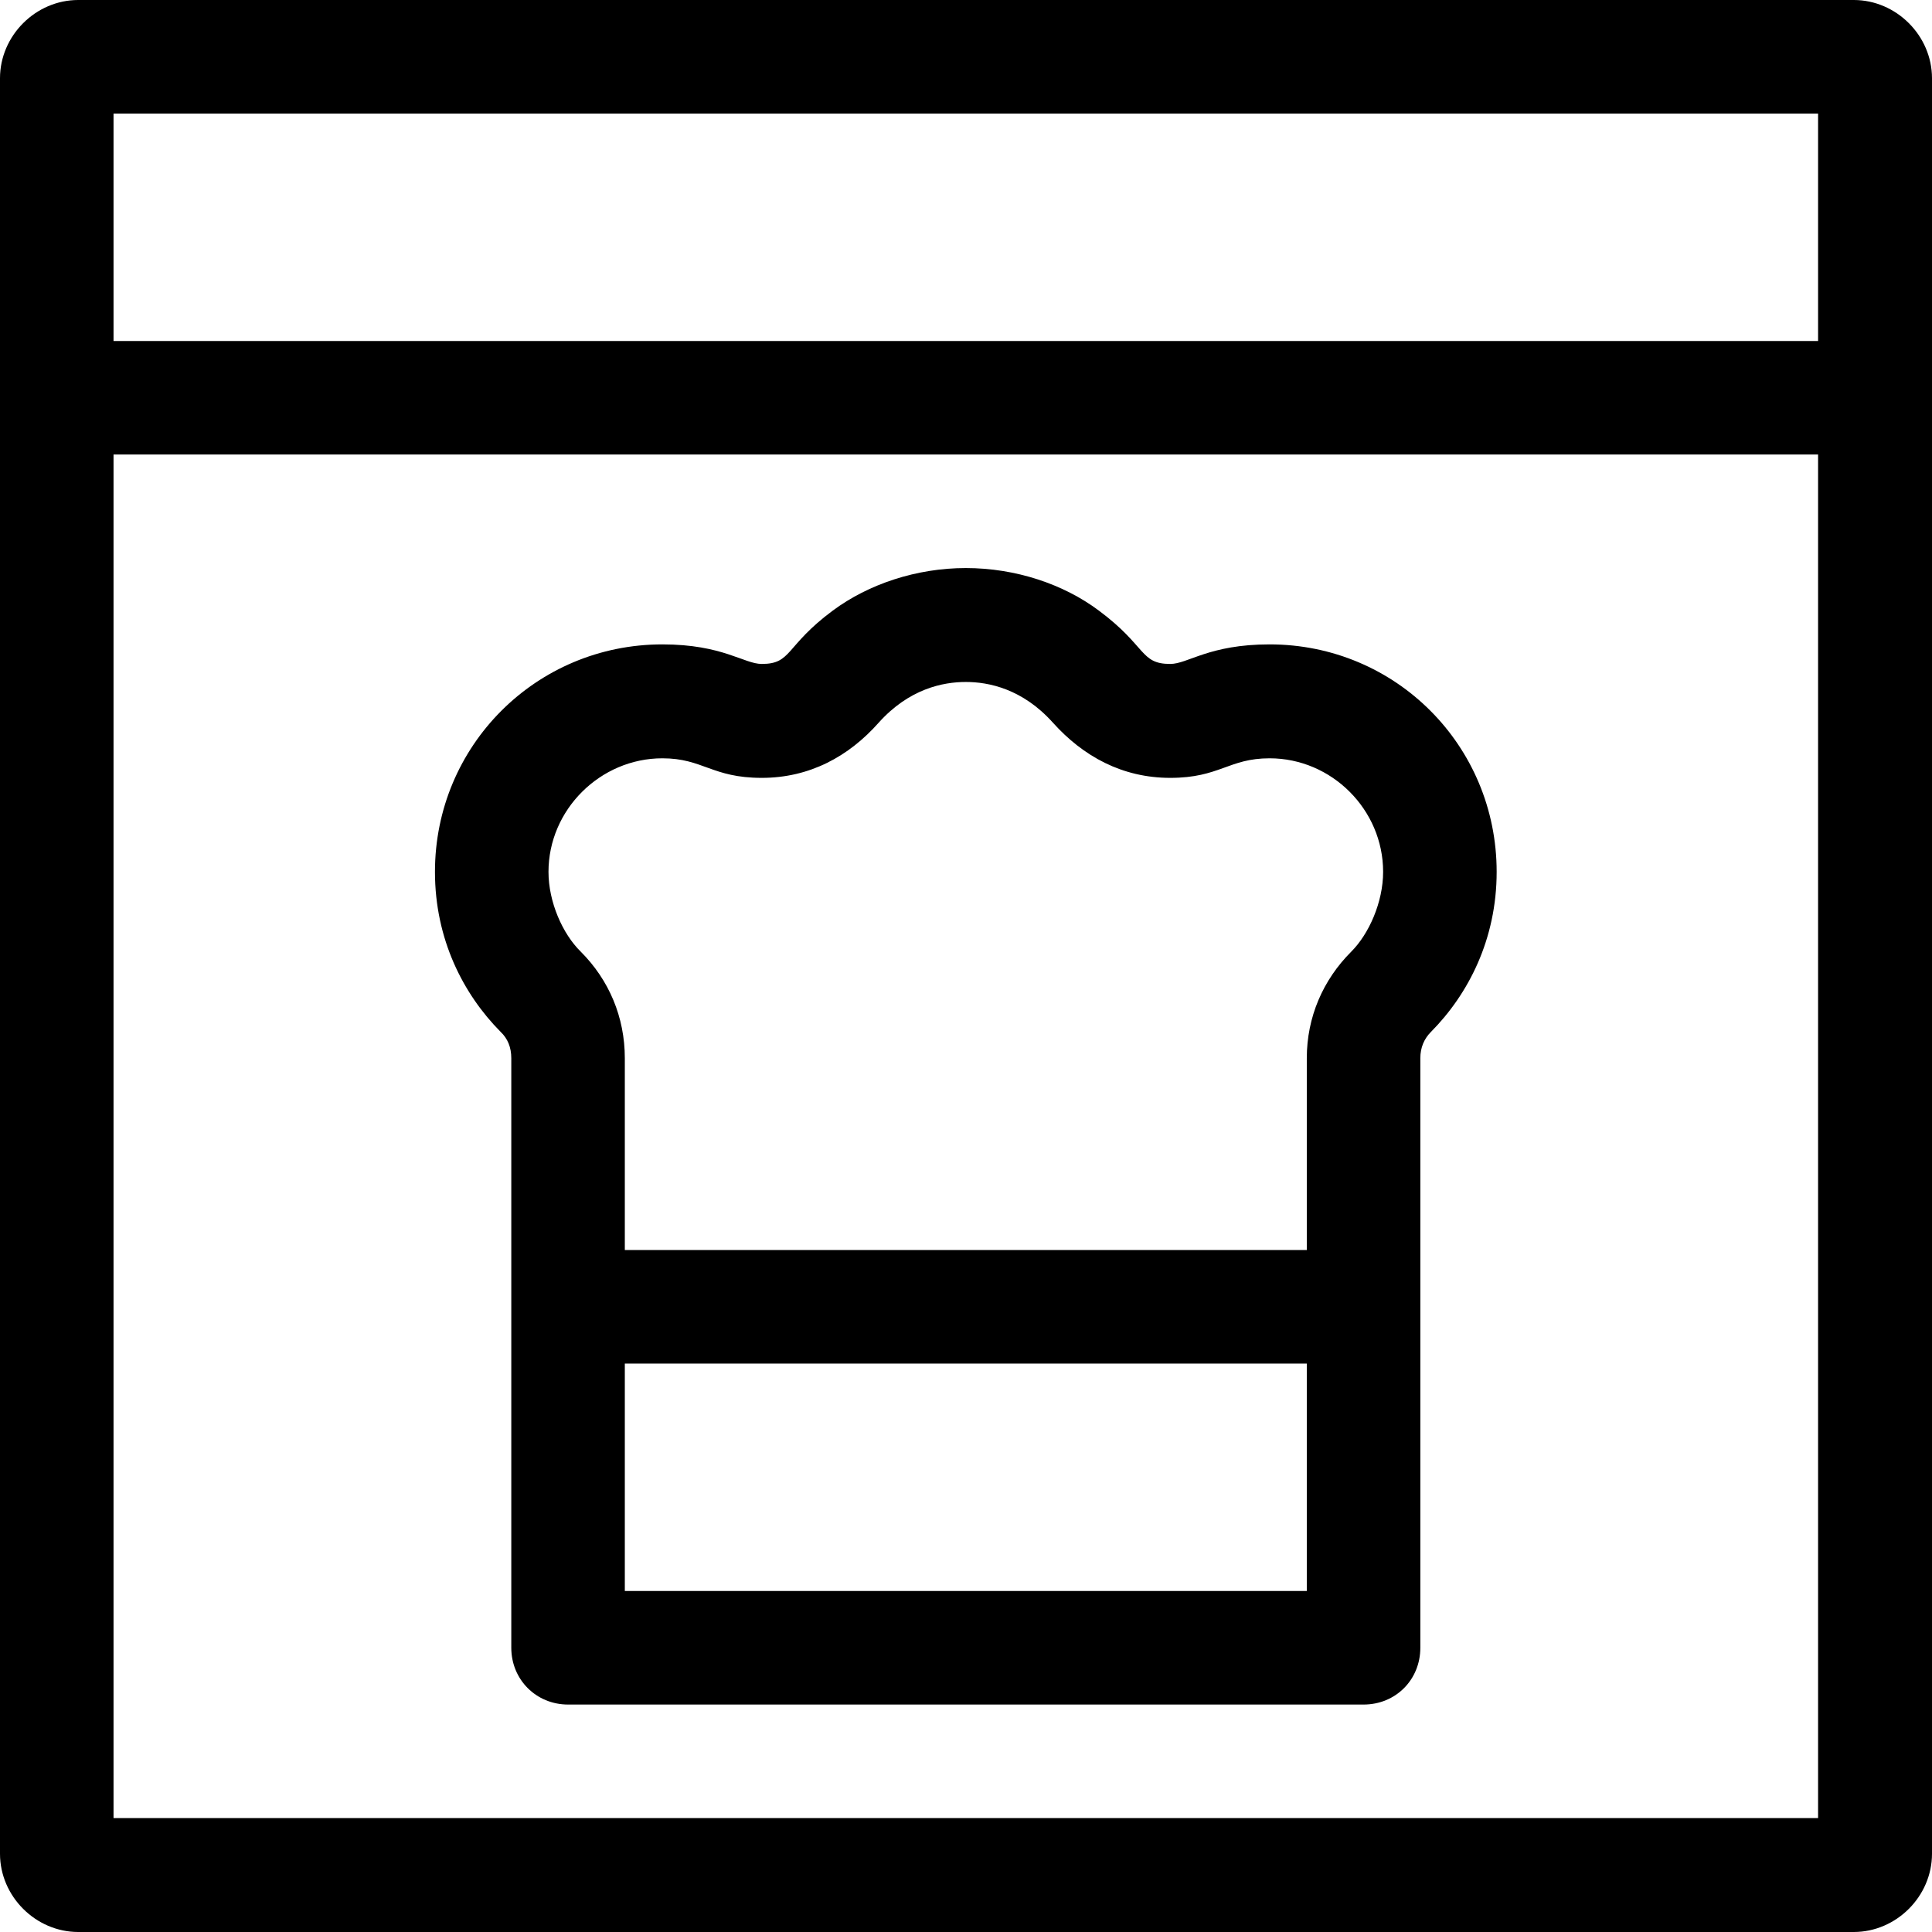 <?xml version="1.0" encoding="UTF-8"?>
<svg xmlns="http://www.w3.org/2000/svg" width="218px" height="218px" viewBox="0 0 50.37 50.37">
  <path class="fil0" d="M2.04 0c-1.11,0 -2.04,0.93 -2.04,2.04l0 46.29c0,1.11 0.93,2.04 2.04,2.04l46.29 0c1.11,0 2.04,-0.93 2.04,-2.04l0 -46.29c0,-1.11 -0.93,-2.04 -2.04,-2.04l-46.29 0zm0.92 11.85l44.44 0 0 35.55 -44.44 0 0 -35.55zm0 -8.89l44.44 0 0 5.93 -44.44 0 0 -5.93zm34.07 24.63c0,-0.28 0.1,-0.51 0.28,-0.69 0.97,-0.98 1.71,-2.41 1.71,-4.17 0,-3.29 -2.63,-5.93 -5.92,-5.93 -1.58,0 -2.13,0.51 -2.59,0.51 -0.79,0 -0.61,-0.46 -1.86,-1.39 -0.92,-0.69 -2.17,-1.11 -3.47,-1.11 -1.29,0 -2.54,0.42 -3.47,1.11 -1.25,0.93 -1.06,1.39 -1.85,1.39 -0.46,0 -1.02,-0.51 -2.59,-0.51 -3.29,0 -5.93,2.64 -5.93,5.93 0,1.76 0.74,3.19 1.71,4.17 0.19,0.18 0.28,0.41 0.28,0.69l0 15.37c0,0.83 0.65,1.48 1.48,1.48l20.74 0c0.84,0 1.48,-0.65 1.48,-1.48l0 -15.37zm-20.74 5l0 -5c0,-1.07 -0.41,-2.04 -1.15,-2.78 -0.47,-0.46 -0.84,-1.29 -0.84,-2.08 0,-1.62 1.35,-2.96 2.97,-2.96 1.06,0 1.29,0.51 2.59,0.51 1.25,0 2.27,-0.56 3.05,-1.44 0.79,-0.88 1.67,-1.06 2.27,-1.06 0.6,0 1.48,0.18 2.27,1.06 0.79,0.88 1.81,1.44 3.06,1.44 1.29,0 1.52,-0.51 2.59,-0.51 1.62,0 2.96,1.34 2.96,2.96 0,0.79 -0.37,1.62 -0.83,2.08 -0.74,0.74 -1.16,1.71 -1.16,2.78l0 5 -17.78 0zm17.78 2.96l0 5.93 -17.78 0 0 -5.93 17.78 0z"/>
</svg>
